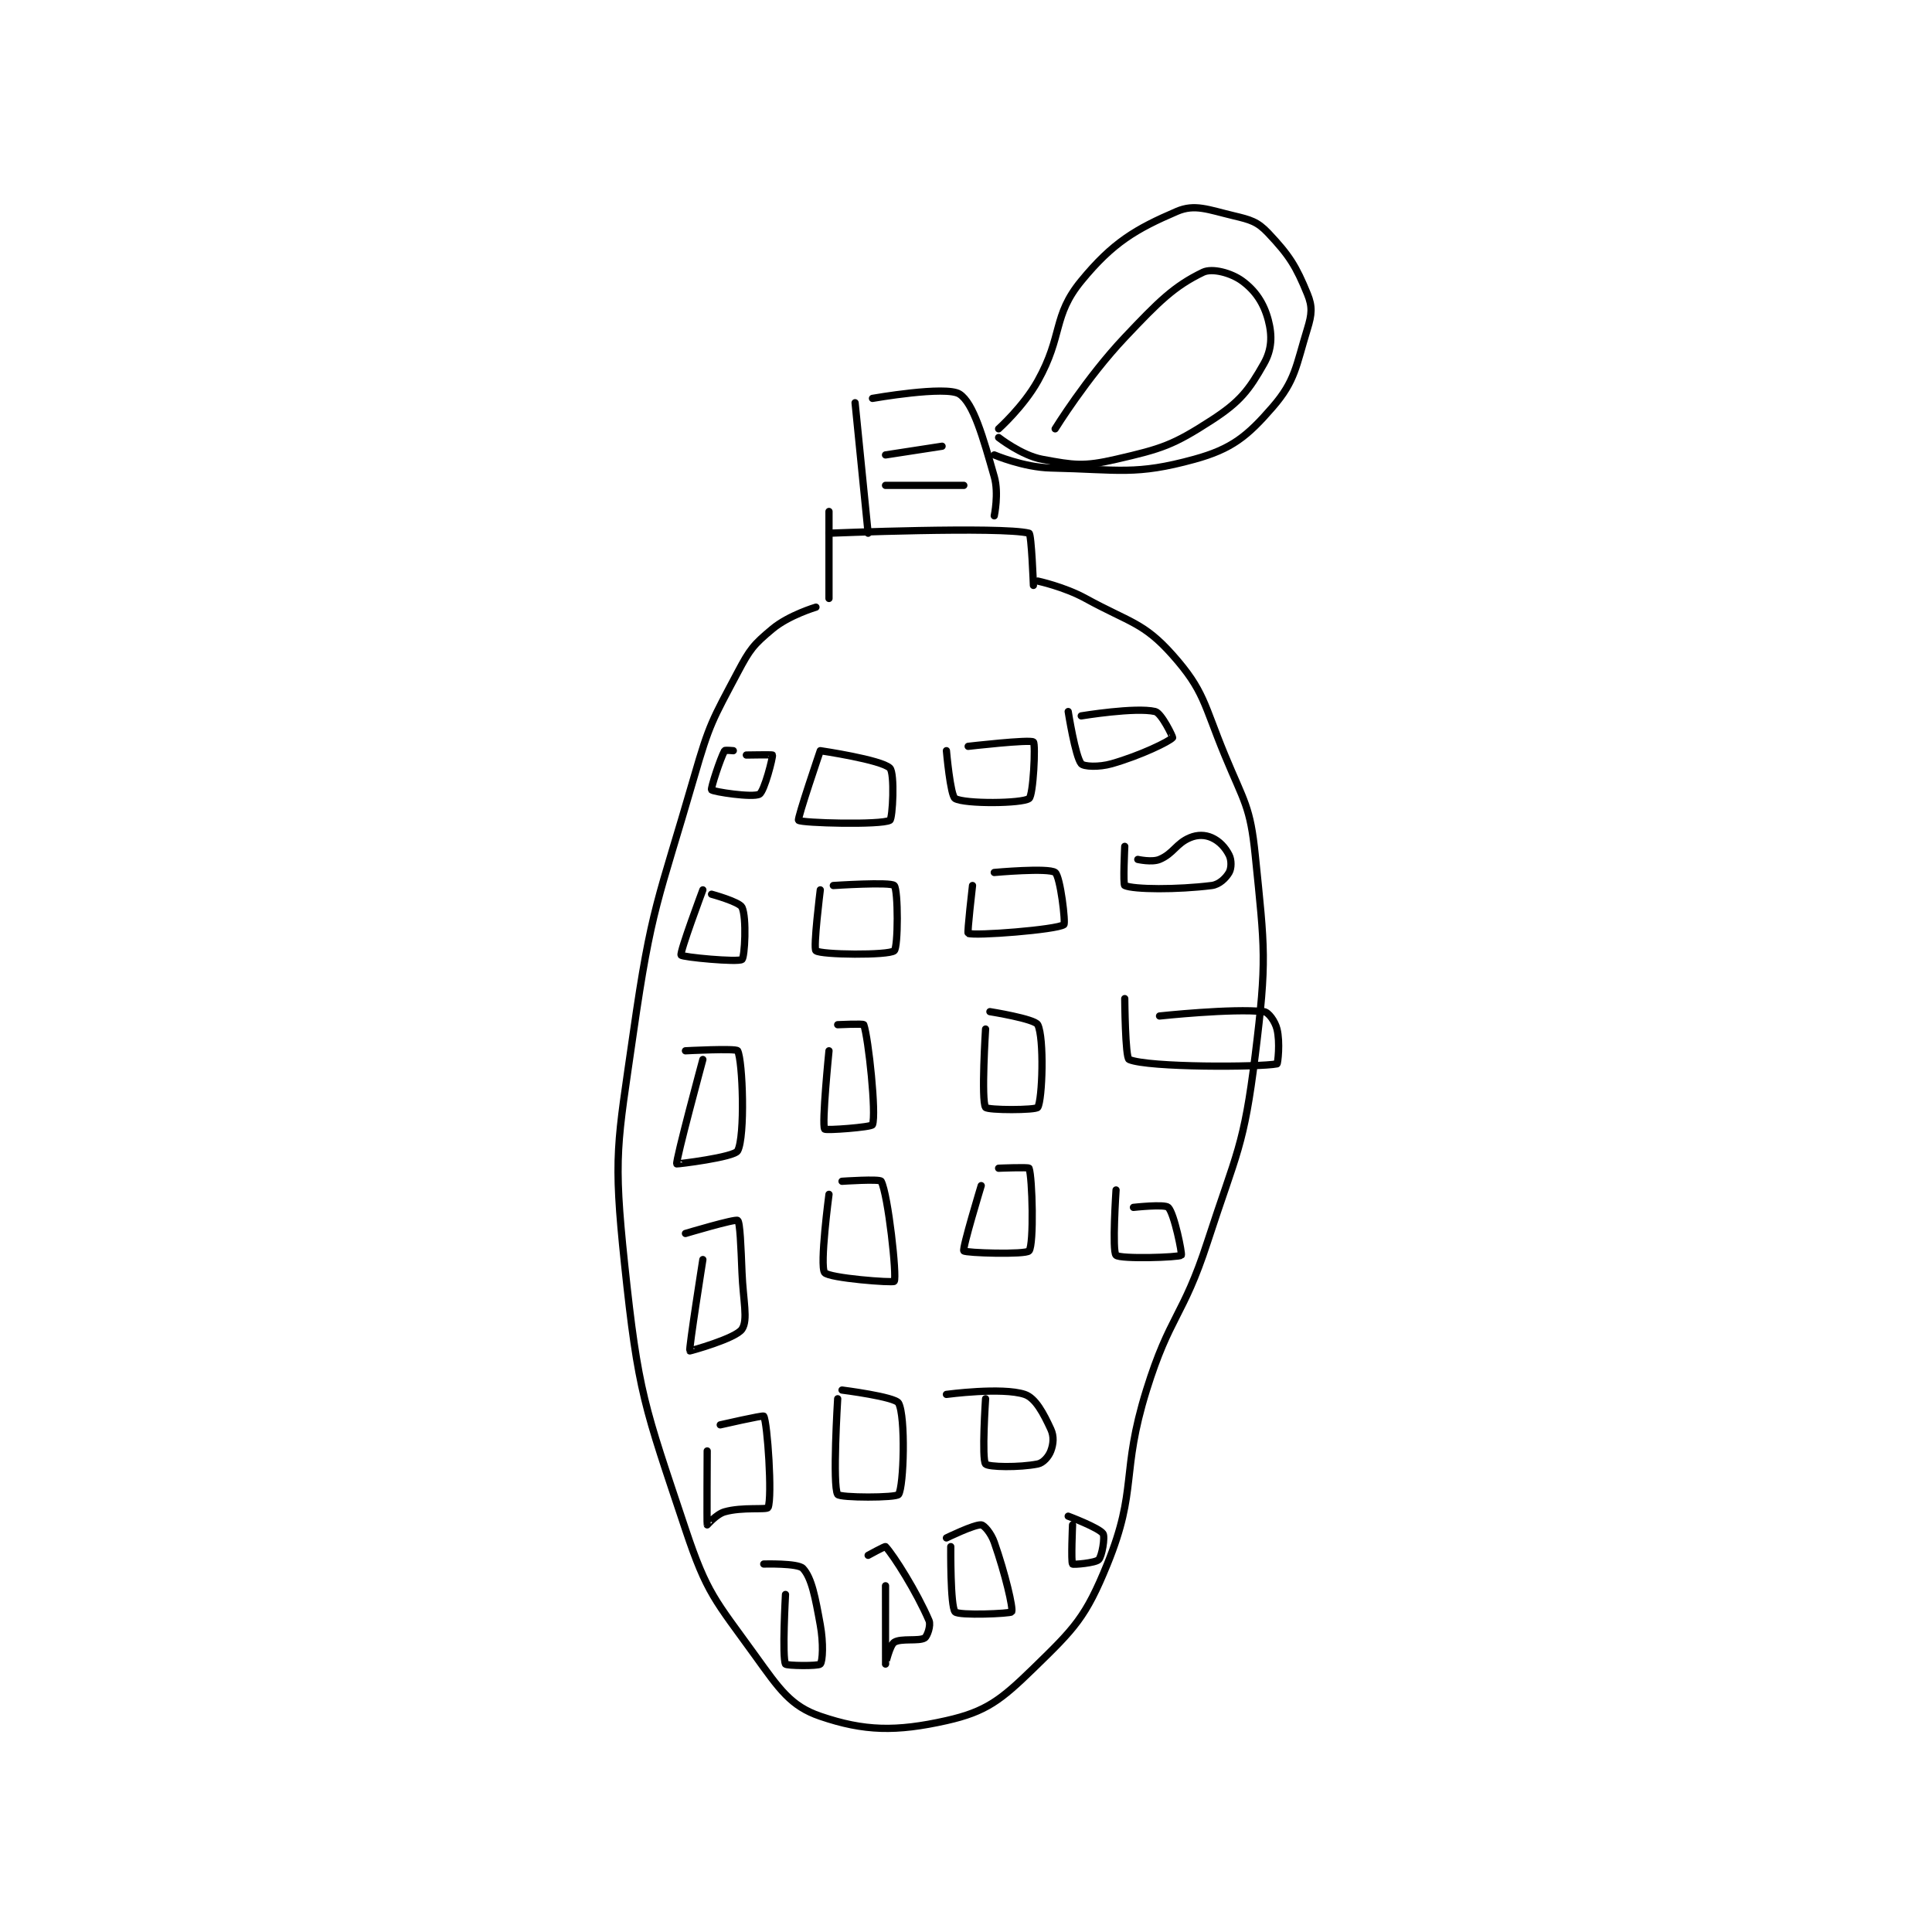 <?xml version="1.0" encoding="utf-8"?>
<!DOCTYPE svg PUBLIC "-//W3C//DTD SVG 1.1//EN" "http://www.w3.org/Graphics/SVG/1.1/DTD/svg11.dtd">
<svg viewBox="0 0 800 800" preserveAspectRatio="xMinYMin meet" xmlns="http://www.w3.org/2000/svg" version="1.1">
<g fill="none" stroke="black" stroke-linecap="round" stroke-linejoin="round" stroke-width="1.666">
<g transform="translate(258.619,87.52) scale(1.801) translate(-234,-40)">
<path id="0" d="M281 109 L281 129 "/>
<path id="1" d="M281 114 C281 114 320.668 112.383 327 114 C327.559 114.143 328 126 328 126 "/>
<path id="2" d="M278 131 C278 131 271.804 132.83 268 136 C263.614 139.655 262.83 140.655 260 146 C254.177 157 253.541 157.753 250 170 C241.697 198.713 240.189 199.675 236 229 C232.34 254.616 231.346 256.787 234 282 C237.141 311.839 238.526 314.578 248 343 C252.953 357.86 254.855 359.315 264 372 C269.598 379.765 272.187 383.677 279 386 C289.11 389.447 296.416 389.601 308 387 C317.136 384.949 320.537 382.261 328 375 C337.507 365.75 340.018 363.262 345 351 C352.037 333.679 348.021 330.236 354 311 C359.358 293.763 362.395 294.264 368 277 C374.772 256.141 376.384 255.17 379 234 C381.713 212.047 381.211 209.79 379 188 C377.861 176.769 376.49 175.87 372 165 C367.152 153.263 367.315 150.23 360 142 C353.312 134.476 350.161 134.572 340 129 C335.058 126.29 329 125 329 125 "/>
<path id="3" d="M279 164 C279 164 273.661 179.661 274 180 C274.646 180.646 293.021 181.131 295 180 C295.646 179.631 296.158 169.158 295 168 C293.07 166.07 279 164 279 164 "/>
<path id="4" d="M308 164 C308 164 308.911 174.37 310 175 C312.212 176.281 325.381 176.169 327 175 C327.989 174.285 328.537 162.46 328 162 C327.251 161.358 313 163 313 163 "/>
<path id="5" d="M336 155 C336 155 337.624 165.349 339 167 C339.554 167.664 343.021 167.851 346 167 C352.689 165.089 359.273 161.872 360 161 C360.11 160.868 357.454 155.346 356 155 C351.51 153.931 339 156 339 156 "/>
<path id="6" d="M259 164 C259 164 257.102 163.816 257 164 C256.019 165.765 253.761 172.701 254 173 C254.355 173.444 263.516 174.848 265 174 C266.159 173.338 268.14 165.421 268 165 C267.965 164.895 262 165 262 165 "/>
<path id="7" d="M252 196 C252 196 246.632 210.345 247 211 C247.268 211.477 260.119 212.692 261 212 C261.629 211.506 262.117 202.393 261 200 C260.417 198.75 254 197 254 197 "/>
<path id="8" d="M279 196 C279 196 277.324 209.443 278 210 C279.156 210.952 294.672 211.107 296 210 C296.922 209.232 296.935 196.002 296 195 C295.185 194.127 282 195 282 195 "/>
<path id="9" d="M314 195 C314 195 312.736 205.887 313 206 C314.5 206.643 333.318 205.177 335 204 C335.46 203.678 334.193 192.895 333 192 C331.481 190.861 319 192 319 192 "/>
<path id="10" d="M349 186 C349 186 348.579 194.811 349 195 C351.079 195.936 361.025 195.997 369 195 C370.745 194.782 372.271 193.275 373 192 C373.551 191.035 373.583 189.166 373 188 C372.126 186.251 370.757 184.781 369 184 C367.479 183.324 365.752 183.27 364 184 C360.817 185.326 360.183 187.674 357 189 C355.248 189.73 352 189 352 189 "/>
<path id="11" d="M287 84 L290 114 "/>
<path id="12" d="M291 83 C291 83 307.919 80.019 311 82 C314.218 84.069 316.405 91.916 319 101 C320.097 104.841 319 110 319 110 "/>
<path id="13" d="M319 96 C319 96 325.735 98.864 332 99 C347.802 99.344 351.449 100.72 365 97 C373.601 94.639 377.189 91.705 383 85 C388.25 78.943 388.367 75.558 391 67 C392.029 63.654 392.188 61.904 391 59 C388.374 52.582 386.856 50.142 382 45 C379.506 42.359 377.929 41.935 374 41 C368.19 39.617 365.118 38.235 361 40 C351.547 44.051 346.235 47.182 339 56 C332.369 64.081 334.86 68.515 329 79 C325.715 84.879 320 90 320 90 "/>
<path id="14" d="M320 92 C320 92 325.261 96.122 330 97 C337.373 98.365 339.519 98.726 347 97 C357.595 94.555 360.094 93.763 369 88 C375.534 83.772 377.573 81.063 381 75 C382.83 71.762 382.941 68.577 382 65 C380.977 61.114 379.037 58.227 376 56 C373.477 54.15 369.117 52.981 367 54 C360.357 57.199 356.787 60.755 349 69 C340.213 78.304 333 90 333 90 "/>
<path id="15" d="M252 235 C252 235 245.717 258.258 246 259 C246.03 259.08 259.195 257.494 260 256 C261.756 252.739 261.179 235.26 260 233 C259.679 232.385 248 233 248 233 "/>
<path id="16" d="M252 281 C252 281 248.754 301.562 249 302 C249.022 302.04 259.562 299.157 261 297 C262.438 294.843 261.259 290.467 261 284 C260.76 278.01 260.553 272.383 260 272 C259.41 271.591 248 275 248 275 "/>
<path id="17" d="M253 325 C253 325 252.91 341.686 253 342 C253.01 342.034 255.067 339.552 257 339 C261.094 337.83 266.753 338.603 267 338 C267.998 335.56 266.846 318.462 266 317 C265.851 316.743 256 319 256 319 "/>
<path id="18" d="M271 358 C271 358 270.2 372.4 271 374 C271.2 374.4 278.559 374.497 279 374 C279.559 373.372 279.757 369.166 279 365 C277.845 358.647 277.036 354.192 275 352 C273.86 350.773 266 351 266 351 "/>
<path id="19" d="M283 313 C283 313 281.754 333.043 283 335 C283.504 335.793 296.462 335.808 297 335 C298.212 333.183 298.649 317.045 297 314 C296.211 312.544 284 311 284 311 "/>
<path id="20" d="M281 266 C281 266 278.818 282.424 280 284 C280.96 285.279 295.752 286.4 296 286 C296.663 284.929 294.606 266.078 293 263 C292.693 262.412 284 263 284 263 "/>
<path id="21" d="M281 233 C281 233 279.306 249.82 280 251 C280.218 251.371 290.788 250.566 291 250 C291.922 247.542 290.085 230.12 289 227 C288.904 226.725 283 227 283 227 "/>
<path id="22" d="M317 228 C317 228 315.962 244.442 317 246 C317.462 246.692 328.572 246.677 329 246 C330.072 244.302 330.516 230.031 329 227 C328.322 225.644 318 224 318 224 "/>
<path id="23" d="M349 221 C349 221 349.105 234.616 350 235 C354.404 236.887 380.182 236.786 384 236 C384.186 235.962 384.762 231.049 384 228 C383.547 226.189 382.043 224.116 381 224 C373.765 223.196 357 225 357 225 "/>
<path id="24" d="M316 264 C316 264 311.604 278.459 312 279 C312.361 279.493 326.28 279.912 327 279 C328.155 277.537 327.77 262.091 327 260 C326.895 259.716 320 260 320 260 "/>
<path id="25" d="M347 265 C347 265 346.062 279.062 347 280 C347.938 280.938 361.447 280.507 362 280 C362.261 279.76 360.396 270.396 359 269 C358.202 268.202 351 269 351 269 "/>
<path id="26" d="M317 313 C317 313 316.085 326.857 317 328 C317.585 328.732 324.797 328.841 329 328 C330.261 327.748 331.506 326.317 332 325 C332.599 323.403 332.771 321.669 332 320 C330.341 316.404 328.496 312.832 326 312 C320.816 310.272 308 312 308 312 "/>
<path id="27" d="M294 356 C294 356 293.998 373.989 294 374 C294 374.003 294.963 369.691 296 369 C297.491 368.006 301.7 368.813 303 368 C303.597 367.627 304.474 365.107 304 364 C301.172 357.402 295.873 349.007 294 347 C293.877 346.868 290 349 290 349 "/>
<path id="28" d="M309 347 C309 347 308.87 360.789 310 362 C310.861 362.922 322.776 362.398 323 362 C323.421 361.251 321.504 353.155 319 346 C318.273 343.923 316.684 342.062 316 342 C314.428 341.857 308 345 308 345 "/>
<path id="29" d="M337 342 C337 342 336.623 350.497 337 351 C337.147 351.195 342.233 350.767 343 350 C343.767 349.233 344.521 344.745 344 344 C343.056 342.651 336 340 336 340 "/>
<path id="30" d="M294 103 L312 103 "/>
<path id="31" d="M294 96 L307 94 "/>
</g>
</g>
</svg>

